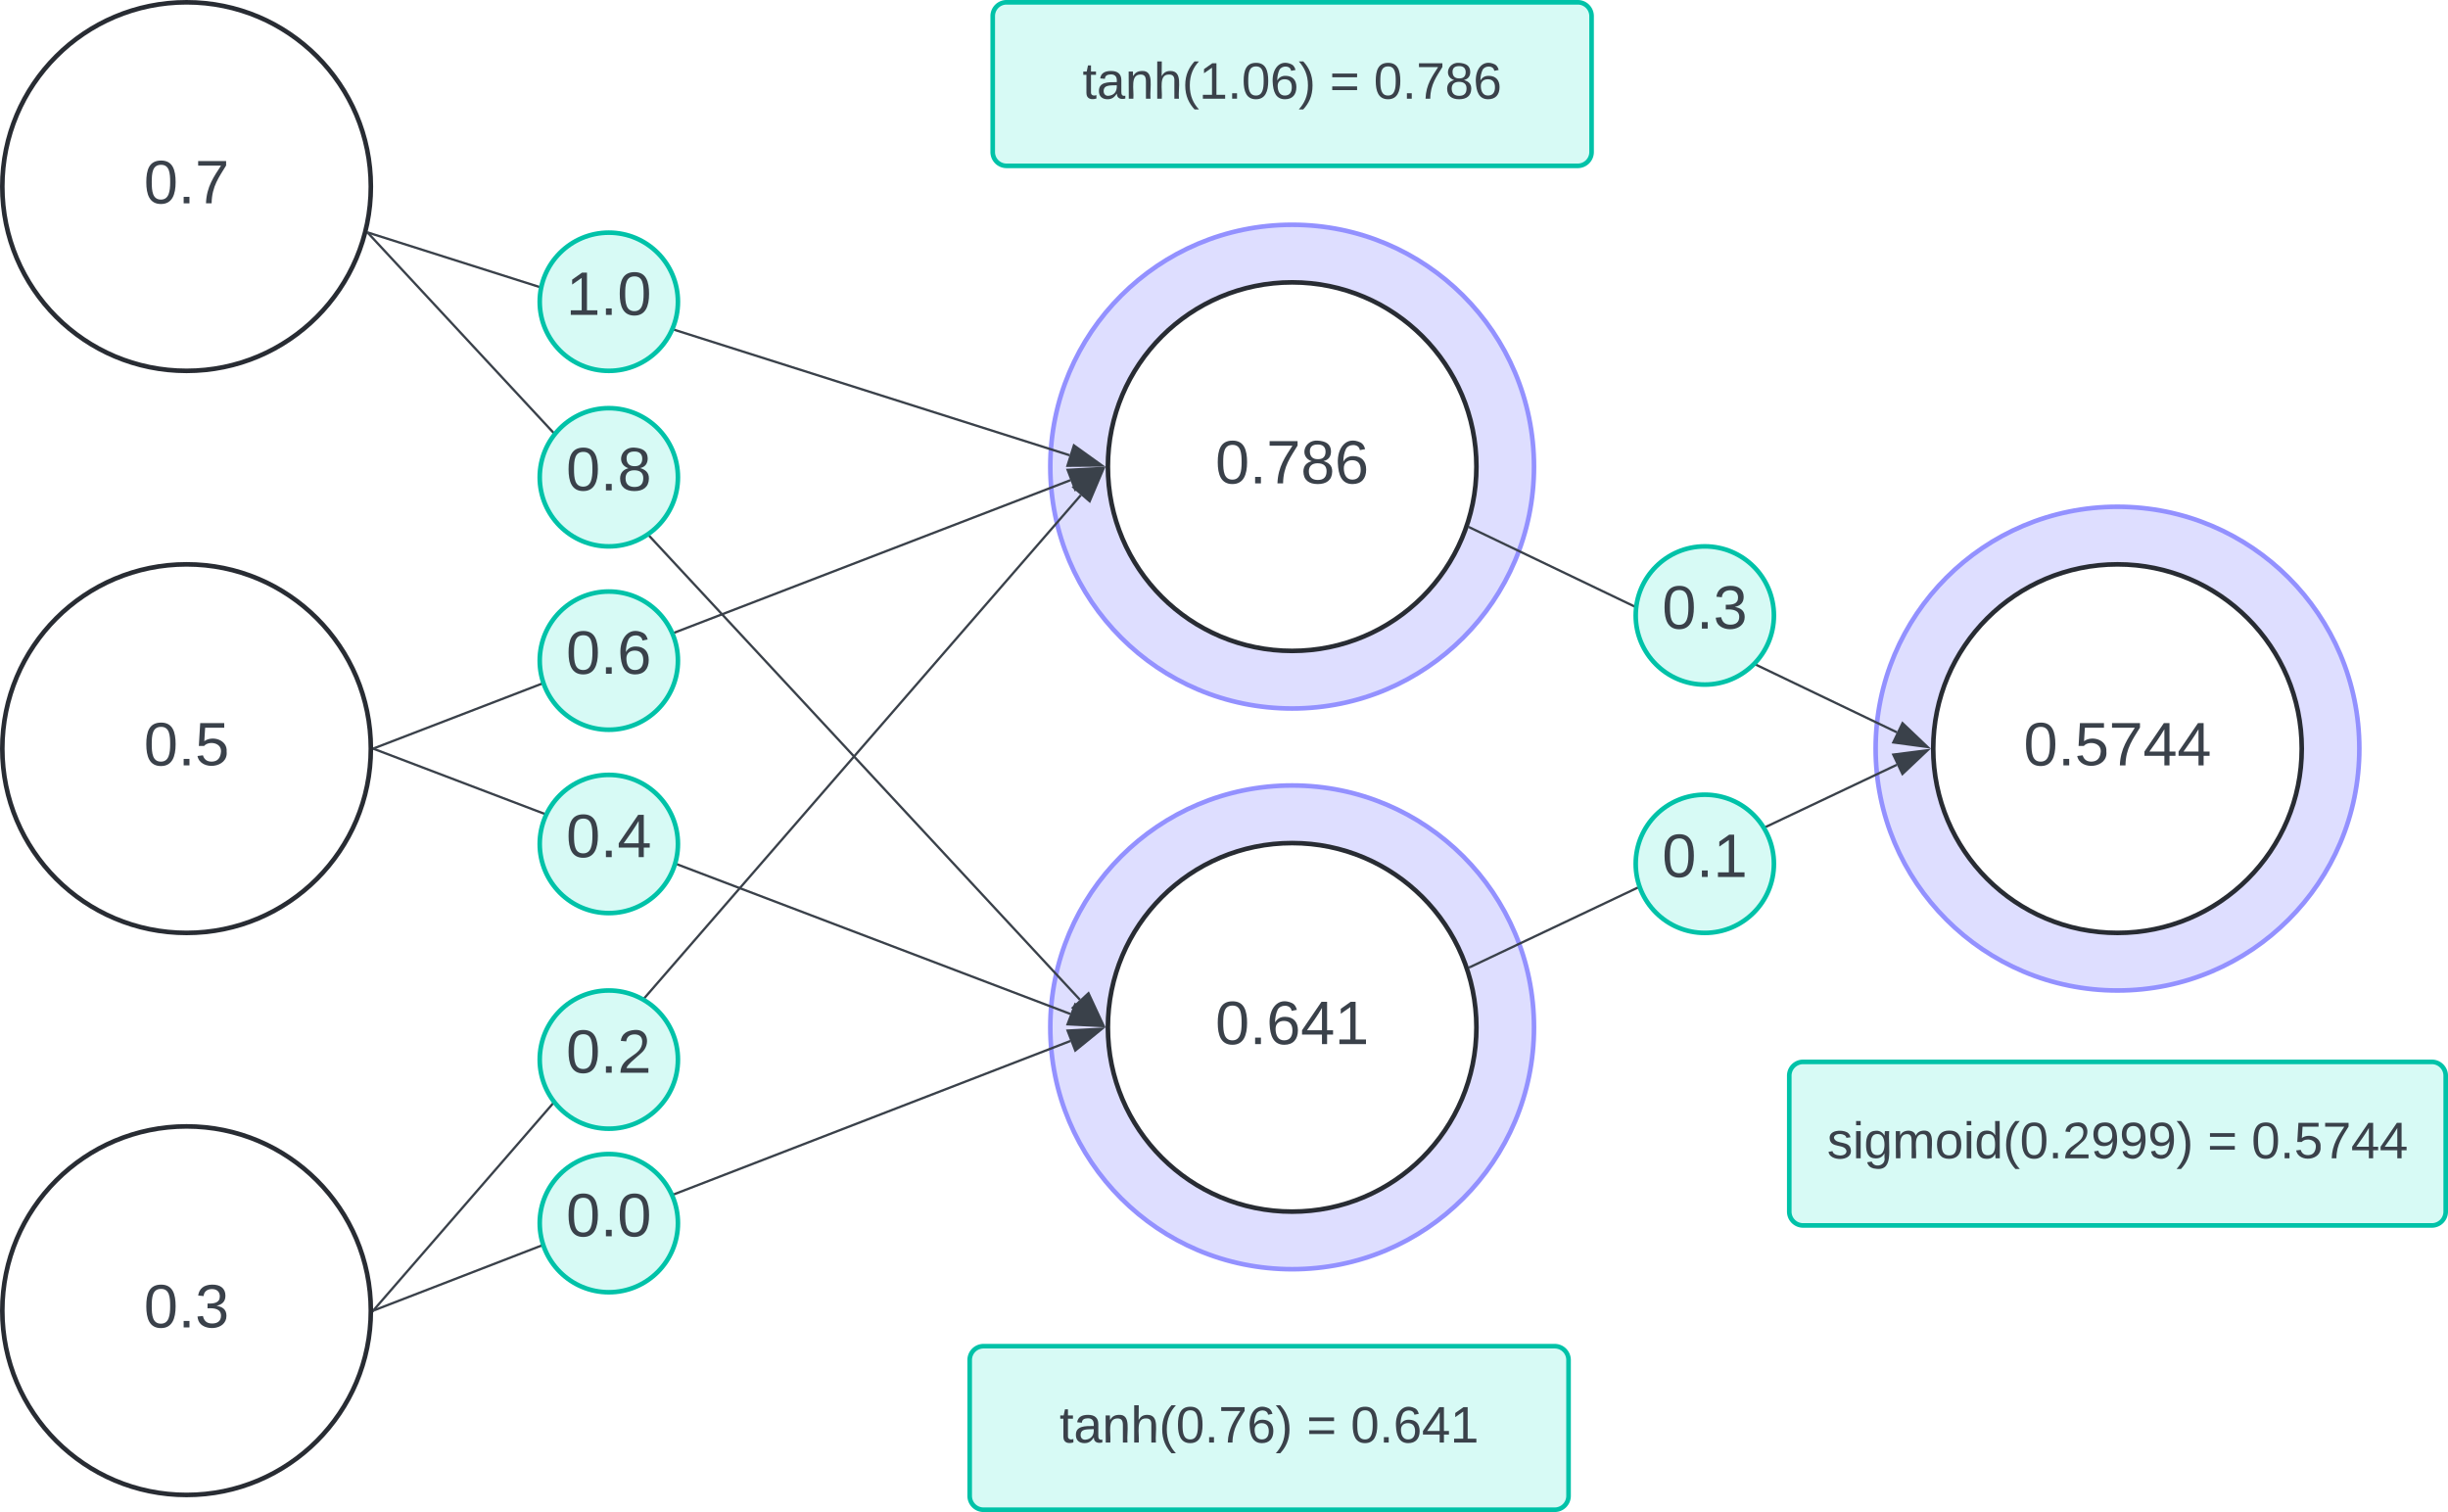 <svg xmlns="http://www.w3.org/2000/svg" xmlns:xlink="http://www.w3.org/1999/xlink" xmlns:lucid="lucid" width="1062.83" height="656.42"><g transform="translate(14.333 -1939)" lucid:page-tab-id="0_0"><path d="M-500-500h2000v3500H-500z" fill="#fff"/><path d="M651.67 2141.58c0 58-47 105-105 105s-105-47-105-105 47-105 105-105 105 47 105 105z" stroke="#9391ff" stroke-width="2" fill="#dedeff"/><path d="M146.67 2020c0 44.18-35.82 80-80 80-44.2 0-80-35.82-80-80s35.8-80 80-80c44.18 0 80 35.82 80 80z" stroke="#282c33" stroke-width="2" fill="#fff"/><use xlink:href="#a" transform="matrix(1,0,0,1,-8.333,1945) translate(56.481 82.271)"/><path d="M145.68 2040.04l304.37 96.6" stroke="#3a414a" fill="none"/><path d="M145.83 2039.6l-.3.9-.45-.15.07-.25.15-.67z" stroke="#3a414a" stroke-width=".05" fill="#3a414a"/><path d="M464.12 2141.1l-15 .1 2.8-8.84z" stroke="#3a414a" fill="#3a414a"/><path d="M626.67 2141.58c0 44.18-35.82 80-80 80-44.2 0-80-35.82-80-80s35.8-80 80-80c44.18 0 80 35.82 80 80z" stroke="#282c33" stroke-width="2" fill="#fff"/><use xlink:href="#b" transform="matrix(1,0,0,1,471.667,2066.58) translate(41.667 82.271)"/><path d="M146.67 2264c0 44.18-35.82 80-80 80-44.2 0-80-35.82-80-80s35.8-80 80-80c44.18 0 80 35.82 80 80z" stroke="#282c33" stroke-width="2" fill="#fff"/><use xlink:href="#c" transform="matrix(1,0,0,1,-8.333,2189) translate(56.481 82.271)"/><path d="M146.67 2508c0 44.18-35.82 80-80 80-44.2 0-80-35.82-80-80s35.8-80 80-80c44.18 0 80 35.82 80 80z" stroke="#282c33" stroke-width="2" fill="#fff"/><use xlink:href="#d" transform="matrix(1,0,0,1,-8.333,2433) translate(56.481 82.271)"/><path d="M148.13 2263.82l302.25-116.35" stroke="#3a414a" fill="none"/><path d="M148.32 2264.26l-.67.25.02-.5v-.5l.3-.13z" stroke="#3a414a" stroke-width=".05" fill="#3a414a"/><path d="M464.16 2142.16l-11.65 9.45-3.32-8.64z" stroke="#3a414a" fill="#3a414a"/><path d="M148 2507.62l306.93-353.67" stroke="#3a414a" fill="none"/><path d="M148.36 2507.92l-.72.83.03-.74v-.68z" stroke="#3a414a" stroke-width=".05" fill="#3a414a"/><path d="M464.6 2142.8l-5.84 13.8-7-6.06z" stroke="#3a414a" fill="#3a414a"/><path d="M651.67 2385c0 58-47 105-105 105s-105-47-105-105 47-105 105-105 105 47 105 105z" stroke="#9391ff" stroke-width="2" fill="#dedeff"/><path d="M626.67 2385c0 44.18-35.82 80-80 80-44.2 0-80-35.82-80-80s35.8-80 80-80c44.18 0 80 35.82 80 80z" stroke="#282c33" stroke-width="2" fill="#fff"/><use xlink:href="#e" transform="matrix(1,0,0,1,471.667,2310) translate(41.667 82.271)"/><path d="M145.54 2040.26L454.52 2373" stroke="#3a414a" fill="none"/><path d="M145.9 2039.94l-.7.65-.14-.16.1-.34.16-.77z" stroke="#3a414a" stroke-width=".05" fill="#3a414a"/><path d="M464.57 2383.8l-13.1-7.3 6.78-6.3z" stroke="#3a414a" fill="#3a414a"/><path d="M148.13 2264.18l302.22 115" stroke="#3a414a" fill="none"/><path d="M148.3 2263.74l-.32.9-.33-.14.02-.5v-.5z" stroke="#3a414a" stroke-width=".05" fill="#3a414a"/><path d="M464.15 2384.43l-14.98-.75 3.3-8.66z" stroke="#3a414a" fill="#3a414a"/><path d="M148.13 2507.82l302.26-116.9" stroke="#3a414a" fill="none"/><path d="M148.32 2508.26l-.67.25.02-.5v-.5l.3-.13z" stroke="#3a414a" stroke-width=".05" fill="#3a414a"/><path d="M464.16 2385.58l-11.64 9.47-3.34-8.64z" stroke="#3a414a" fill="#3a414a"/><path d="M280 2070c0 16.57-13.43 30-30 30s-30-13.43-30-30 13.43-30 30-30 30 13.43 30 30z" stroke="#00c2a8" stroke-width="2" fill="#d7faf5"/><use xlink:href="#f" transform="matrix(1,0,0,1,225,2045) translate(6.481 30.708)"/><path d="M280 2146.2c0 16.55-13.43 30-30 30s-30-13.45-30-30c0-16.58 13.43-30 30-30s30 13.42 30 30z" stroke="#00c2a8" stroke-width="2" fill="#d7faf5"/><use xlink:href="#g" transform="matrix(1,0,0,1,225,2121.185) translate(6.481 30.708)"/><path d="M280 2225.8c0 16.56-13.43 30-30 30s-30-13.44-30-30c0-16.58 13.43-30 30-30s30 13.42 30 30z" stroke="#00c2a8" stroke-width="2" fill="#d7faf5"/><use xlink:href="#h" transform="matrix(1,0,0,1,225,2200.79) translate(6.481 30.708)"/><path d="M280 2305.4c0 16.56-13.43 30-30 30s-30-13.44-30-30c0-16.57 13.43-30 30-30s30 13.43 30 30z" stroke="#00c2a8" stroke-width="2" fill="#d7faf5"/><use xlink:href="#i" transform="matrix(1,0,0,1,225,2280.395) translate(6.481 30.708)"/><path d="M280 2399c0 16.57-13.43 30-30 30s-30-13.43-30-30 13.43-30 30-30 30 13.43 30 30z" stroke="#00c2a8" stroke-width="2" fill="#d7faf5"/><use xlink:href="#j" transform="matrix(1,0,0,1,225,2374) translate(6.481 30.708)"/><path d="M280 2470c0 16.57-13.43 30-30 30s-30-13.43-30-30 13.43-30 30-30 30 13.43 30 30z" stroke="#00c2a8" stroke-width="2" fill="#d7faf5"/><use xlink:href="#k" transform="matrix(1,0,0,1,225,2445) translate(6.481 30.708)"/><path d="M1010 2264c0 58-47 105-105 105s-105-47-105-105 47-105 105-105 105 47 105 105z" stroke="#9391ff" stroke-width="2" fill="#dedeff"/><path d="M985 2264c0 44.18-35.82 80-80 80s-80-35.82-80-80 35.82-80 80-80 80 35.82 80 80z" stroke="#282c33" stroke-width="2" fill="#fff"/><use xlink:href="#l" transform="matrix(1,0,0,1,830,2189) translate(34.259 82.271)"/><path d="M623.76 2167.98l185.47 88.94" stroke="#3a414a" fill="none"/><path d="M623.98 2167.56l-.4.85-.43-.2.32-.9z" stroke="#3a414a" stroke-width=".05" fill="#3a414a"/><path d="M822.54 2263.3l-14.87-2 4-8.35z" stroke="#3a414a" fill="#3a414a"/><path d="M623.87 2358.87l185.33-87.85" stroke="#3a414a" fill="none"/><path d="M624.1 2359.3l-.52.23-.03-.1-.3-.8.43-.2z" stroke="#3a414a" stroke-width=".05" fill="#3a414a"/><path d="M822.54 2264.7l-10.9 10.3-3.98-8.4z" stroke="#3a414a" fill="#3a414a"/><path d="M755.83 2206.2c0 16.55-13.43 30-30 30s-30-13.45-30-30c0-16.58 13.43-30 30-30s30 13.42 30 30z" stroke="#00c2a8" stroke-width="2" fill="#d7faf5"/><use xlink:href="#d" transform="matrix(1,0,0,1,700.833,2181.185) translate(6.481 30.708)"/><path d="M755.83 2314c0 16.57-13.43 30-30 30s-30-13.43-30-30 13.43-30 30-30 30 13.43 30 30z" stroke="#00c2a8" stroke-width="2" fill="#d7faf5"/><use xlink:href="#m" transform="matrix(1,0,0,1,700.833,2289) translate(6.481 30.708)"/><path d="M762.5 2406a6 6 0 0 1 6-6h273a6 6 0 0 1 6 6v59a6 6 0 0 1-6 6h-273a6 6 0 0 1-6-6z" stroke="#00c2a8" stroke-width="2" fill="#d7faf5"/><use xlink:href="#n" transform="matrix(1,0,0,1,767.5,2405) translate(11.42 36.84)"/><use xlink:href="#o" transform="matrix(1,0,0,1,767.5,2405) translate(176.543 36.84)"/><use xlink:href="#p" transform="matrix(1,0,0,1,767.5,2405) translate(195.679 36.84)"/><path d="M416.67 1946a6 6 0 0 1 6-6h248a6 6 0 0 1 6 6v59a6 6 0 0 1-6 6h-248a6 6 0 0 1-6-6z" stroke="#00c2a8" stroke-width="2" fill="#d7faf5"/><use xlink:href="#q" transform="matrix(1,0,0,1,421.667,1945) translate(34.012 36.84)"/><use xlink:href="#o" transform="matrix(1,0,0,1,421.667,1945) translate(141.296 36.84)"/><use xlink:href="#r" transform="matrix(1,0,0,1,421.667,1945) translate(160.432 36.84)"/><path d="M406.67 2529.42a6 6 0 0 1 6-6h248a6 6 0 0 1 6 6v59a6 6 0 0 1-6 6h-248a6 6 0 0 1-6-6z" stroke="#00c2a8" stroke-width="2" fill="#d7faf5"/><g><use xlink:href="#s" transform="matrix(1,0,0,1,411.667,2528.42) translate(34.012 36.84)"/><use xlink:href="#o" transform="matrix(1,0,0,1,411.667,2528.42) translate(141.296 36.84)"/><use xlink:href="#t" transform="matrix(1,0,0,1,411.667,2528.42) translate(160.432 36.84)"/></g><defs><path fill="#3a414a" d="M101-251c68 0 85 55 85 127S166 4 100 4C33 4 14-52 14-124c0-73 17-127 87-127zm-1 229c47 0 54-49 54-102s-4-102-53-102c-51 0-55 48-55 102 0 53 5 102 54 102" id="u"/><path fill="#3a414a" d="M33 0v-38h34V0H33" id="v"/><path fill="#3a414a" d="M64 0c3-98 48-159 88-221H18v-27h164v26C143-157 98-101 97 0H64" id="w"/><g id="a"><use transform="matrix(0.074,0,0,0.074,0,0)" xlink:href="#u"/><use transform="matrix(0.074,0,0,0.074,14.815,0)" xlink:href="#v"/><use transform="matrix(0.074,0,0,0.074,22.222,0)" xlink:href="#w"/></g><path fill="#3a414a" d="M134-131c28 9 52 24 51 62-1 50-34 73-85 73S17-19 16-69c0-36 21-54 49-61-75-25-45-126 34-121 46 3 78 18 79 63 0 33-17 51-44 57zm-34-11c31 1 46-15 46-44 0-28-17-43-47-42-29 0-46 13-45 42 1 28 16 44 46 44zm1 122c35 0 51-18 51-52 0-30-18-46-53-46-33 0-51 17-51 47 0 34 19 51 53 51" id="x"/><path fill="#3a414a" d="M110-160c48 1 74 30 74 79 0 53-28 85-80 85-65 0-83-55-86-122-5-90 50-162 133-122 14 7 22 21 27 39l-31 6c-5-40-67-38-82-6-9 19-15 44-15 74 11-20 30-34 60-33zm-7 138c34 0 49-23 49-58s-16-56-50-56c-29 0-50 16-49 49 1 36 15 65 50 65" id="y"/><g id="b"><use transform="matrix(0.074,0,0,0.074,0,0)" xlink:href="#u"/><use transform="matrix(0.074,0,0,0.074,14.815,0)" xlink:href="#v"/><use transform="matrix(0.074,0,0,0.074,22.222,0)" xlink:href="#w"/><use transform="matrix(0.074,0,0,0.074,37.037,0)" xlink:href="#x"/><use transform="matrix(0.074,0,0,0.074,51.852,0)" xlink:href="#y"/></g><path fill="#3a414a" d="M54-142c48-35 137-8 131 61C196 18 31 33 14-55l32-4c7 23 22 37 52 37 35-1 51-22 54-58 4-55-73-65-99-34H22l8-134h141v27H59" id="z"/><g id="c"><use transform="matrix(0.074,0,0,0.074,0,0)" xlink:href="#u"/><use transform="matrix(0.074,0,0,0.074,14.815,0)" xlink:href="#v"/><use transform="matrix(0.074,0,0,0.074,22.222,0)" xlink:href="#z"/></g><path fill="#3a414a" d="M126-127c33 6 58 20 58 59 0 88-139 92-164 29-3-8-5-16-6-25l32-3c6 27 21 44 54 44 32 0 52-15 52-46 0-38-36-46-79-43v-28c39 1 72-4 72-42 0-27-17-43-46-43-28 0-47 15-49 41l-32-3c6-42 35-63 81-64 48-1 79 21 79 65 0 36-21 52-52 59" id="A"/><g id="d"><use transform="matrix(0.074,0,0,0.074,0,0)" xlink:href="#u"/><use transform="matrix(0.074,0,0,0.074,14.815,0)" xlink:href="#v"/><use transform="matrix(0.074,0,0,0.074,22.222,0)" xlink:href="#A"/></g><path fill="#3a414a" d="M155-56V0h-30v-56H8v-25l114-167h33v167h35v25h-35zm-30-156c-27 46-58 90-88 131h88v-131" id="B"/><path fill="#3a414a" d="M27 0v-27h64v-190l-56 39v-29l58-41h29v221h61V0H27" id="C"/><g id="e"><use transform="matrix(0.074,0,0,0.074,0,0)" xlink:href="#u"/><use transform="matrix(0.074,0,0,0.074,14.815,0)" xlink:href="#v"/><use transform="matrix(0.074,0,0,0.074,22.222,0)" xlink:href="#y"/><use transform="matrix(0.074,0,0,0.074,37.037,0)" xlink:href="#B"/><use transform="matrix(0.074,0,0,0.074,51.852,0)" xlink:href="#C"/></g><g id="f"><use transform="matrix(0.074,0,0,0.074,0,0)" xlink:href="#C"/><use transform="matrix(0.074,0,0,0.074,14.815,0)" xlink:href="#v"/><use transform="matrix(0.074,0,0,0.074,22.222,0)" xlink:href="#u"/></g><g id="g"><use transform="matrix(0.074,0,0,0.074,0,0)" xlink:href="#u"/><use transform="matrix(0.074,0,0,0.074,14.815,0)" xlink:href="#v"/><use transform="matrix(0.074,0,0,0.074,22.222,0)" xlink:href="#x"/></g><g id="h"><use transform="matrix(0.074,0,0,0.074,0,0)" xlink:href="#u"/><use transform="matrix(0.074,0,0,0.074,14.815,0)" xlink:href="#v"/><use transform="matrix(0.074,0,0,0.074,22.222,0)" xlink:href="#y"/></g><g id="i"><use transform="matrix(0.074,0,0,0.074,0,0)" xlink:href="#u"/><use transform="matrix(0.074,0,0,0.074,14.815,0)" xlink:href="#v"/><use transform="matrix(0.074,0,0,0.074,22.222,0)" xlink:href="#B"/></g><path fill="#3a414a" d="M101-251c82-7 93 87 43 132L82-64C71-53 59-42 53-27h129V0H18c2-99 128-94 128-182 0-28-16-43-45-43s-46 15-49 41l-32-3c6-41 34-60 81-64" id="D"/><g id="j"><use transform="matrix(0.074,0,0,0.074,0,0)" xlink:href="#u"/><use transform="matrix(0.074,0,0,0.074,14.815,0)" xlink:href="#v"/><use transform="matrix(0.074,0,0,0.074,22.222,0)" xlink:href="#D"/></g><g id="k"><use transform="matrix(0.074,0,0,0.074,0,0)" xlink:href="#u"/><use transform="matrix(0.074,0,0,0.074,14.815,0)" xlink:href="#v"/><use transform="matrix(0.074,0,0,0.074,22.222,0)" xlink:href="#u"/></g><g id="l"><use transform="matrix(0.074,0,0,0.074,0,0)" xlink:href="#u"/><use transform="matrix(0.074,0,0,0.074,14.815,0)" xlink:href="#v"/><use transform="matrix(0.074,0,0,0.074,22.222,0)" xlink:href="#z"/><use transform="matrix(0.074,0,0,0.074,37.037,0)" xlink:href="#w"/><use transform="matrix(0.074,0,0,0.074,51.852,0)" xlink:href="#B"/><use transform="matrix(0.074,0,0,0.074,66.667,0)" xlink:href="#B"/></g><g id="m"><use transform="matrix(0.074,0,0,0.074,0,0)" xlink:href="#u"/><use transform="matrix(0.074,0,0,0.074,14.815,0)" xlink:href="#v"/><use transform="matrix(0.074,0,0,0.074,22.222,0)" xlink:href="#C"/></g><path fill="#3a414a" d="M135-143c-3-34-86-38-87 0 15 53 115 12 119 90S17 21 10-45l28-5c4 36 97 45 98 0-10-56-113-15-118-90-4-57 82-63 122-42 12 7 21 19 24 35" id="E"/><path fill="#3a414a" d="M24-231v-30h32v30H24zM24 0v-190h32V0H24" id="F"/><path fill="#3a414a" d="M177-190C167-65 218 103 67 71c-23-6-38-20-44-43l32-5c15 47 100 32 89-28v-30C133-14 115 1 83 1 29 1 15-40 15-95c0-56 16-97 71-98 29-1 48 16 59 35 1-10 0-23 2-32h30zM94-22c36 0 50-32 50-73 0-42-14-75-50-75-39 0-46 34-46 75s6 73 46 73" id="G"/><path fill="#3a414a" d="M210-169c-67 3-38 105-44 169h-31v-121c0-29-5-50-35-48C34-165 62-65 56 0H25l-1-190h30c1 10-1 24 2 32 10-44 99-50 107 0 11-21 27-35 58-36 85-2 47 119 55 194h-31v-121c0-29-5-49-35-48" id="H"/><path fill="#3a414a" d="M100-194c62-1 85 37 85 99 1 63-27 99-86 99S16-35 15-95c0-66 28-99 85-99zM99-20c44 1 53-31 53-75 0-43-8-75-51-75s-53 32-53 75 10 74 51 75" id="I"/><path fill="#3a414a" d="M85-194c31 0 48 13 60 33l-1-100h32l1 261h-30c-2-10 0-23-3-31C134-8 116 4 85 4 32 4 16-35 15-94c0-66 23-100 70-100zm9 24c-40 0-46 34-46 75 0 40 6 74 45 74 42 0 51-32 51-76 0-42-9-74-50-73" id="J"/><path fill="#3a414a" d="M87 75C49 33 22-17 22-94c0-76 28-126 65-167h31c-38 41-64 92-64 168S80 34 118 75H87" id="K"/><path fill="#3a414a" d="M99-251c64 0 84 50 84 122C183-37 130 33 47-8c-14-7-20-23-25-40l30-5c6 39 69 39 84 7 9-19 16-44 16-74-10 22-31 35-62 35-49 0-73-33-73-83 0-54 28-83 82-83zm-1 141c31-1 51-18 51-49 0-36-14-67-51-67-34 0-49 23-49 58 0 34 15 58 49 58" id="L"/><path fill="#3a414a" d="M33-261c38 41 65 92 65 168S71 34 33 75H2C39 34 66-17 66-93S39-220 2-261h31" id="M"/><g id="n"><use transform="matrix(0.062,0,0,0.062,0,0)" xlink:href="#E"/><use transform="matrix(0.062,0,0,0.062,11.111,0)" xlink:href="#F"/><use transform="matrix(0.062,0,0,0.062,15.988,0)" xlink:href="#G"/><use transform="matrix(0.062,0,0,0.062,28.333,0)" xlink:href="#H"/><use transform="matrix(0.062,0,0,0.062,46.79,0)" xlink:href="#I"/><use transform="matrix(0.062,0,0,0.062,59.136,0)" xlink:href="#F"/><use transform="matrix(0.062,0,0,0.062,64.012,0)" xlink:href="#J"/><use transform="matrix(0.062,0,0,0.062,76.358,0)" xlink:href="#K"/><use transform="matrix(0.062,0,0,0.062,83.704,0)" xlink:href="#u"/><use transform="matrix(0.062,0,0,0.062,96.049,0)" xlink:href="#v"/><use transform="matrix(0.062,0,0,0.062,102.222,0)" xlink:href="#D"/><use transform="matrix(0.062,0,0,0.062,114.568,0)" xlink:href="#L"/><use transform="matrix(0.062,0,0,0.062,126.914,0)" xlink:href="#L"/><use transform="matrix(0.062,0,0,0.062,139.259,0)" xlink:href="#L"/><use transform="matrix(0.062,0,0,0.062,151.605,0)" xlink:href="#M"/></g><path fill="#3a414a" d="M18-150v-26h174v26H18zm0 90v-26h174v26H18" id="N"/><use transform="matrix(0.062,0,0,0.062,0,0)" xlink:href="#N" id="o"/><g id="p"><use transform="matrix(0.062,0,0,0.062,0,0)" xlink:href="#u"/><use transform="matrix(0.062,0,0,0.062,12.346,0)" xlink:href="#v"/><use transform="matrix(0.062,0,0,0.062,18.519,0)" xlink:href="#z"/><use transform="matrix(0.062,0,0,0.062,30.864,0)" xlink:href="#w"/><use transform="matrix(0.062,0,0,0.062,43.21,0)" xlink:href="#B"/><use transform="matrix(0.062,0,0,0.062,55.556,0)" xlink:href="#B"/></g><path fill="#3a414a" d="M59-47c-2 24 18 29 38 22v24C64 9 27 4 27-40v-127H5v-23h24l9-43h21v43h35v23H59v120" id="O"/><path fill="#3a414a" d="M141-36C126-15 110 5 73 4 37 3 15-17 15-53c-1-64 63-63 125-63 3-35-9-54-41-54-24 1-41 7-42 31l-33-3c5-37 33-52 76-52 45 0 72 20 72 64v82c-1 20 7 32 28 27v20c-31 9-61-2-59-35zM48-53c0 20 12 33 32 33 41-3 63-29 60-74-43 2-92-5-92 41" id="P"/><path fill="#3a414a" d="M117-194c89-4 53 116 60 194h-32v-121c0-31-8-49-39-48C34-167 62-67 57 0H25l-1-190h30c1 10-1 24 2 32 11-22 29-35 61-36" id="Q"/><path fill="#3a414a" d="M106-169C34-169 62-67 57 0H25v-261h32l-1 103c12-21 28-36 61-36 89 0 53 116 60 194h-32v-121c2-32-8-49-39-48" id="R"/><g id="q"><use transform="matrix(0.062,0,0,0.062,0,0)" xlink:href="#O"/><use transform="matrix(0.062,0,0,0.062,6.173,0)" xlink:href="#P"/><use transform="matrix(0.062,0,0,0.062,18.519,0)" xlink:href="#Q"/><use transform="matrix(0.062,0,0,0.062,30.864,0)" xlink:href="#R"/><use transform="matrix(0.062,0,0,0.062,43.21,0)" xlink:href="#K"/><use transform="matrix(0.062,0,0,0.062,50.556,0)" xlink:href="#C"/><use transform="matrix(0.062,0,0,0.062,62.901,0)" xlink:href="#v"/><use transform="matrix(0.062,0,0,0.062,69.074,0)" xlink:href="#u"/><use transform="matrix(0.062,0,0,0.062,81.42,0)" xlink:href="#y"/><use transform="matrix(0.062,0,0,0.062,93.765,0)" xlink:href="#M"/></g><g id="r"><use transform="matrix(0.062,0,0,0.062,0,0)" xlink:href="#u"/><use transform="matrix(0.062,0,0,0.062,12.346,0)" xlink:href="#v"/><use transform="matrix(0.062,0,0,0.062,18.519,0)" xlink:href="#w"/><use transform="matrix(0.062,0,0,0.062,30.864,0)" xlink:href="#x"/><use transform="matrix(0.062,0,0,0.062,43.21,0)" xlink:href="#y"/></g><g id="s"><use transform="matrix(0.062,0,0,0.062,0,0)" xlink:href="#O"/><use transform="matrix(0.062,0,0,0.062,6.173,0)" xlink:href="#P"/><use transform="matrix(0.062,0,0,0.062,18.519,0)" xlink:href="#Q"/><use transform="matrix(0.062,0,0,0.062,30.864,0)" xlink:href="#R"/><use transform="matrix(0.062,0,0,0.062,43.21,0)" xlink:href="#K"/><use transform="matrix(0.062,0,0,0.062,50.556,0)" xlink:href="#u"/><use transform="matrix(0.062,0,0,0.062,62.901,0)" xlink:href="#v"/><use transform="matrix(0.062,0,0,0.062,69.074,0)" xlink:href="#w"/><use transform="matrix(0.062,0,0,0.062,81.42,0)" xlink:href="#y"/><use transform="matrix(0.062,0,0,0.062,93.765,0)" xlink:href="#M"/></g><g id="t"><use transform="matrix(0.062,0,0,0.062,0,0)" xlink:href="#u"/><use transform="matrix(0.062,0,0,0.062,12.346,0)" xlink:href="#v"/><use transform="matrix(0.062,0,0,0.062,18.519,0)" xlink:href="#y"/><use transform="matrix(0.062,0,0,0.062,30.864,0)" xlink:href="#B"/><use transform="matrix(0.062,0,0,0.062,43.21,0)" xlink:href="#C"/></g></defs></g></svg>